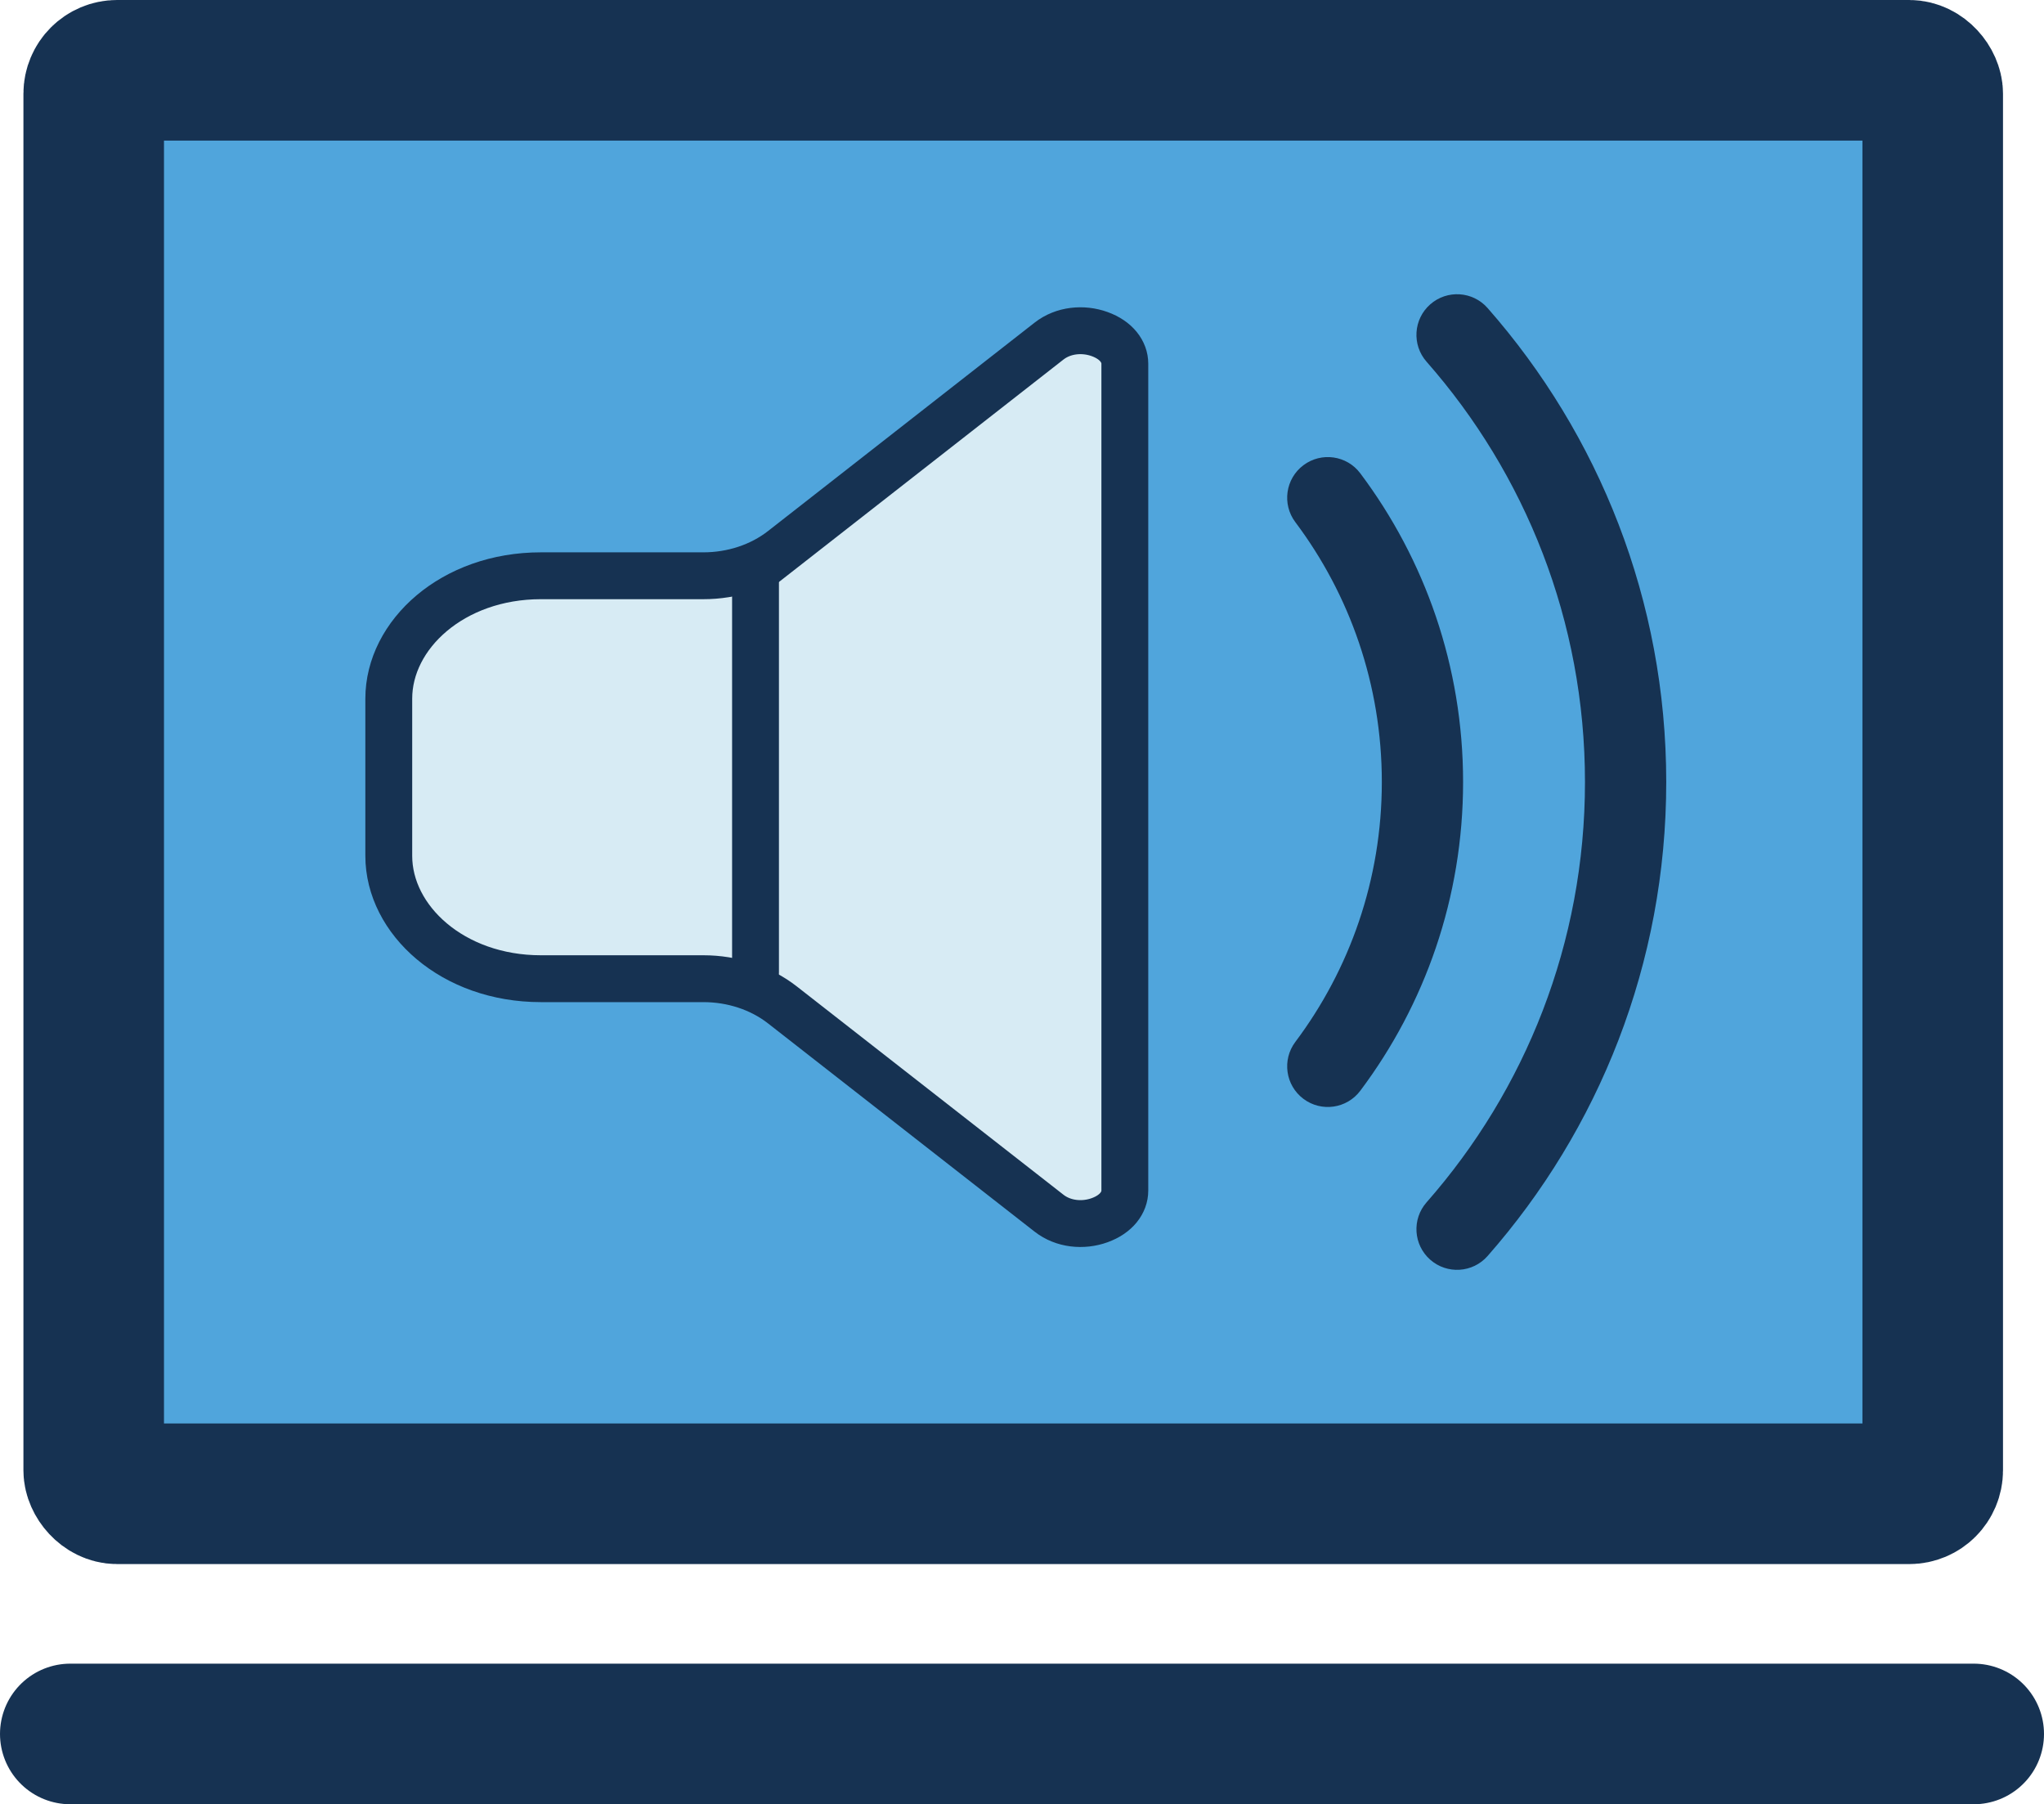 <svg viewBox="0 0 349 308" fill="none" xmlns="http://www.w3.org/2000/svg">
<path d="M12 296H337" stroke="#163252" stroke-width="24" stroke-linecap="round"/>
<rect x="16" y="12" width="314" height="243" rx="4" fill="#50A5DC" stroke="#163252" stroke-width="24"/>
<path d="M179.115 58.227L179.115 58.227C181.55 56.324 184.915 56.005 187.756 57.031C190.622 58.065 192.058 60.056 192.058 62.083V203.246C192.058 205.273 190.622 207.263 187.758 208.298C184.917 209.324 181.553 209.006 179.117 207.103L179.117 207.103L133.602 171.554C129.851 168.624 125.022 167.071 120.108 167.071H92.343C77.291 167.071 66.381 157.03 66.381 146.097V119.263C66.381 108.33 77.291 98.288 92.343 98.288H120.103C125.019 98.288 129.851 96.734 133.603 93.802L131.139 90.65L133.603 93.802L179.115 58.227Z" fill="#D7EBF4" stroke="#163252" stroke-width="8"/>
<path d="M244.203 51.955C247.08 49.425 251.464 49.706 253.994 52.582C272.978 74.165 284.5 102.495 284.5 133.499C284.5 164.503 272.978 192.834 253.994 214.416C251.464 217.293 247.08 217.573 244.203 215.043C241.326 212.513 241.045 208.129 243.576 205.252C260.419 186.105 270.625 161.003 270.625 133.499C270.625 105.996 260.419 80.893 243.576 61.746C241.045 58.87 241.326 54.486 244.203 51.955Z" fill="#163252"/>
<path d="M232.263 80.801C229.964 77.736 225.616 77.116 222.551 79.416C219.486 81.716 218.866 86.065 221.166 89.129C230.443 101.492 235.938 116.844 235.938 133.499C235.938 150.155 230.443 165.507 221.166 177.869C218.866 180.934 219.486 185.282 222.551 187.582C225.616 189.882 229.964 189.262 232.263 186.197C243.282 171.516 249.813 153.26 249.813 133.499C249.813 113.738 243.282 95.483 232.263 80.801Z" fill="#163252"/>
<path d="M129 99L129 166" stroke="#163252" stroke-width="8" stroke-linecap="round"/>
</svg>
